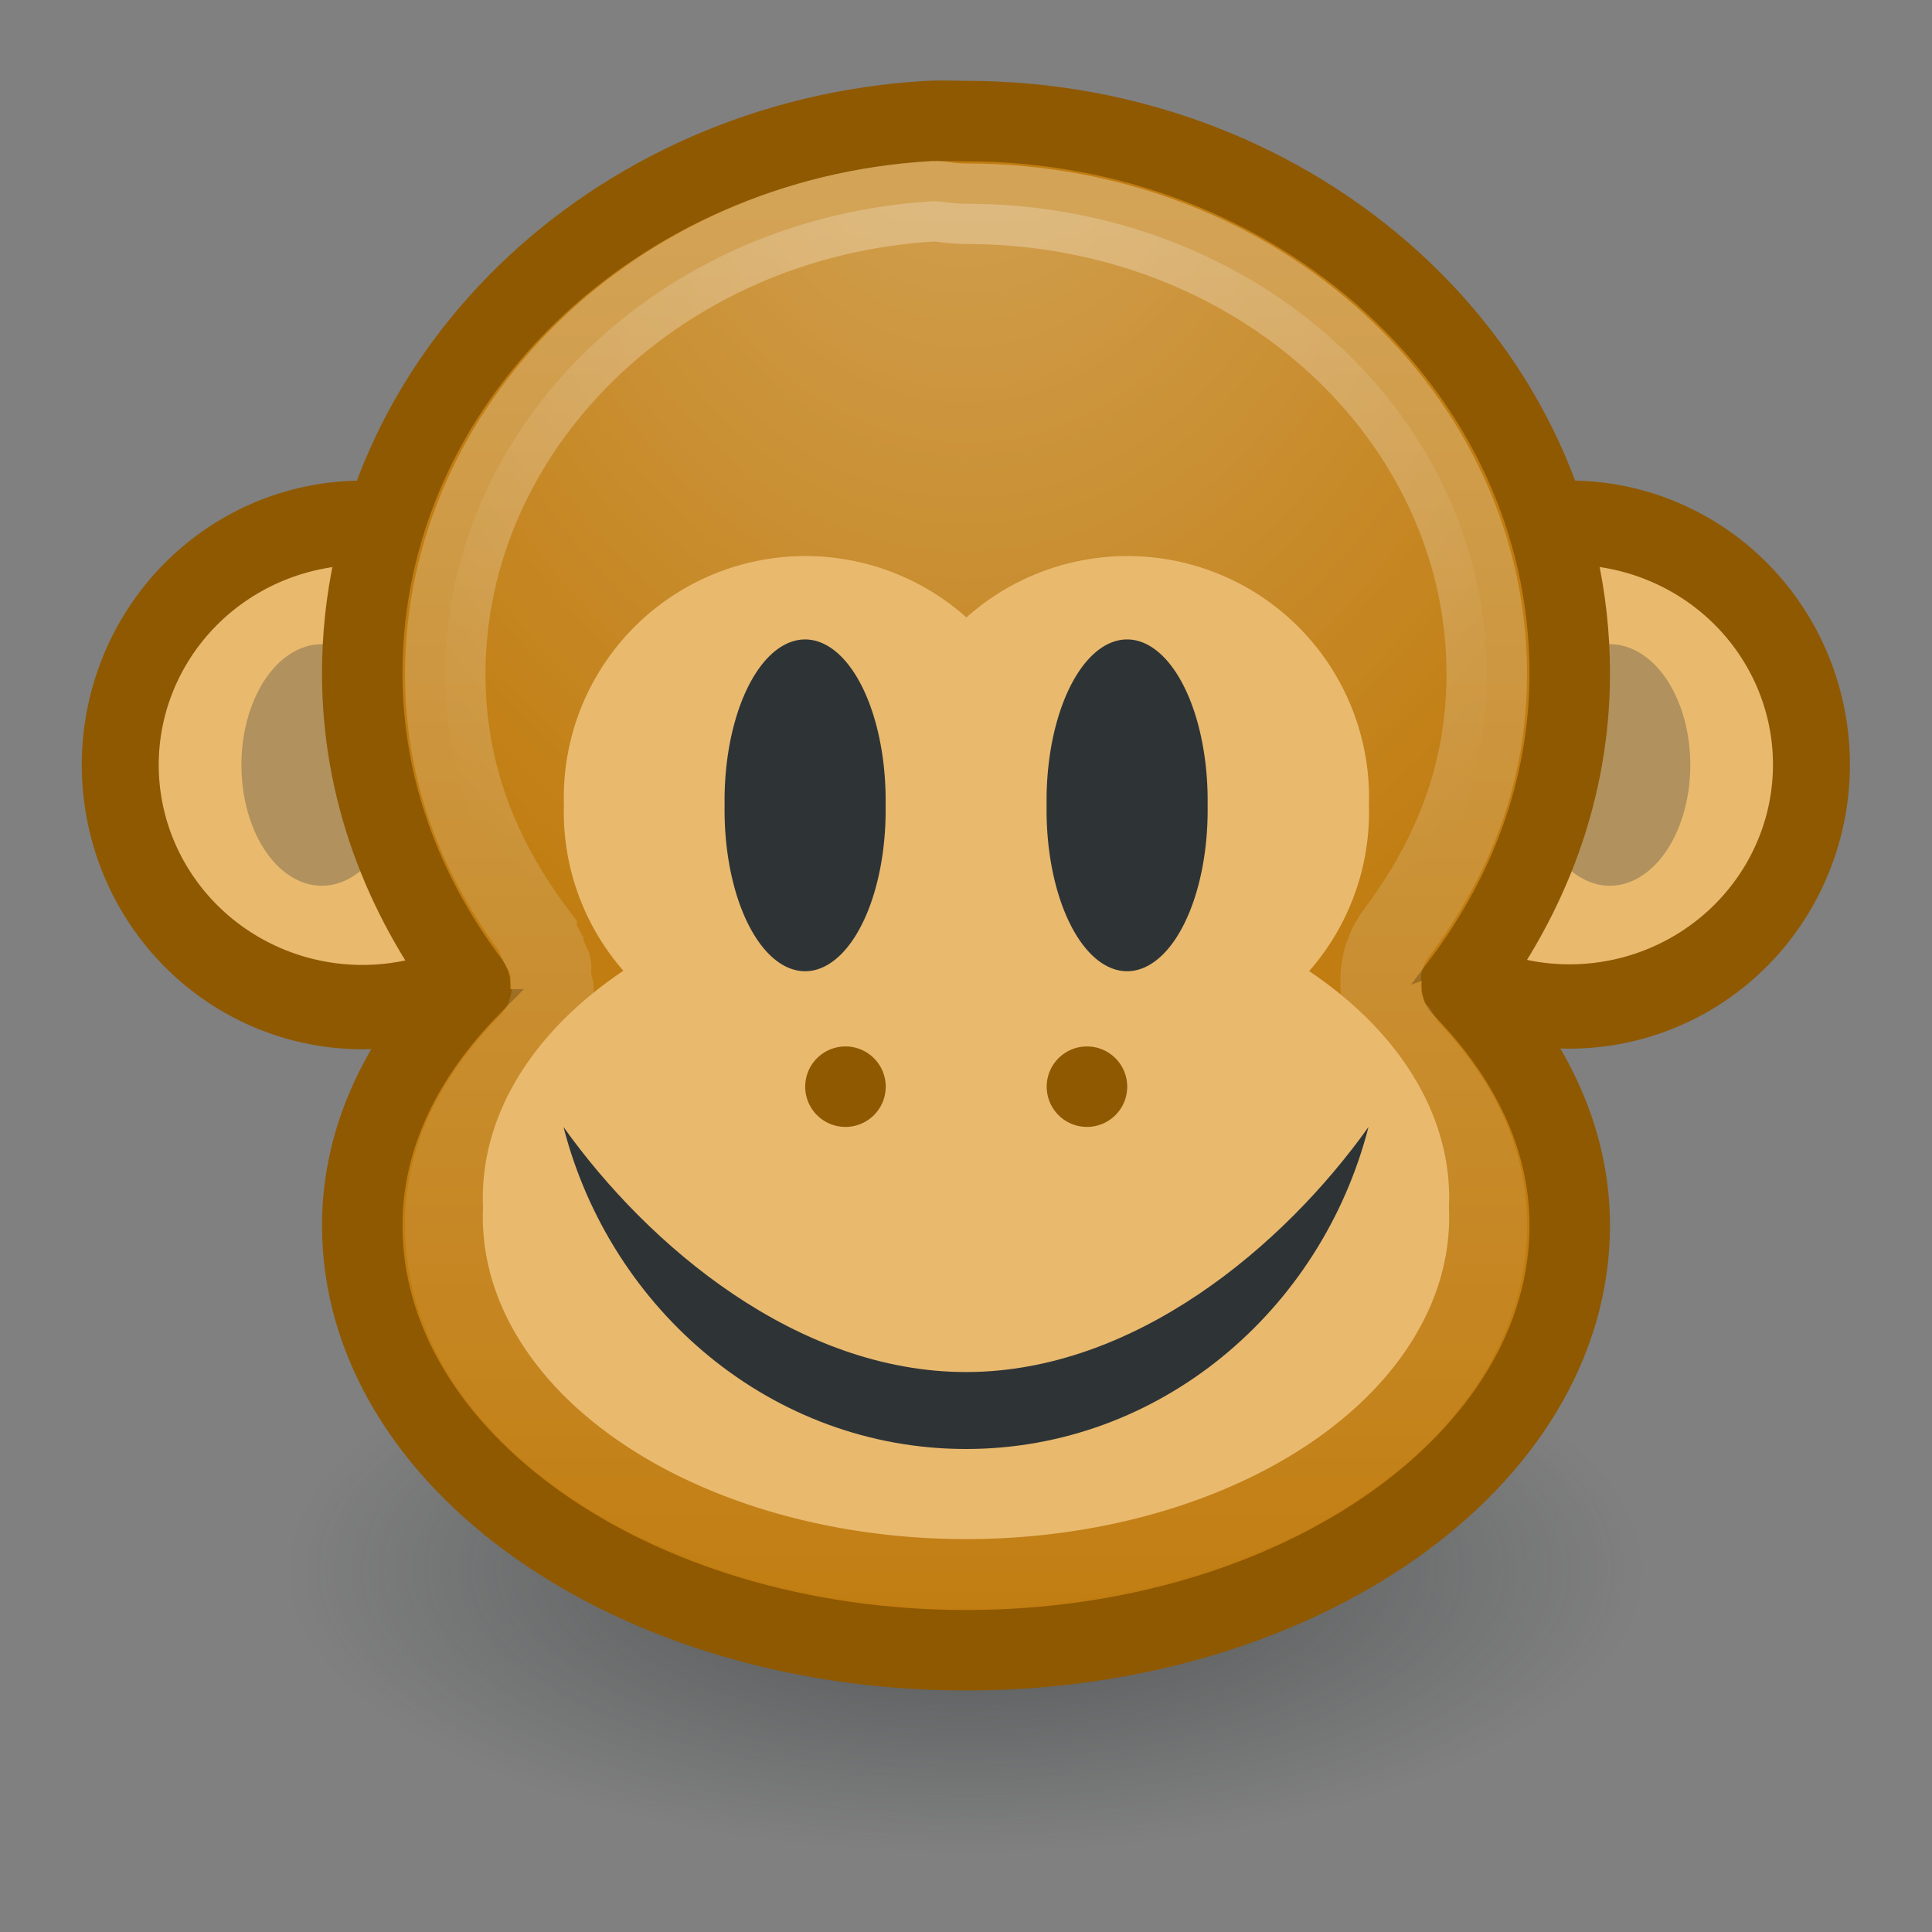 <?xml version="1.0" encoding="UTF-8" standalone="no"?>
<!-- Created with Inkscape (http://www.inkscape.org/) -->
<svg
   xmlns:dc="http://purl.org/dc/elements/1.1/"
   xmlns:cc="http://web.resource.org/cc/"
   xmlns:rdf="http://www.w3.org/1999/02/22-rdf-syntax-ns#"
   xmlns:svg="http://www.w3.org/2000/svg"
   xmlns="http://www.w3.org/2000/svg"
   xmlns:xlink="http://www.w3.org/1999/xlink"
   xmlns:sodipodi="http://inkscape.sourceforge.net/DTD/s odipodi-0.dtd"
   xmlns:inkscape="http://www.inkscape.org/namespaces/inkscape"
   width="24"
   height="24"
   id="svg2"
   sodipodi:version="0.32"
   inkscape:version="0.43"
   version="1.0"
   sodipodi:docbase="/home/hbons/Desktop/Gaim Refresh/emotes/scalable"
   sodipodi:docname="monkey.svg"
   inkscape:export-filename="/home/hbons/Desktop/Gaim Refresh/monkey.png"
   inkscape:export-xdpi="90"
   inkscape:export-ydpi="90">
  <rect width="100%" height="100%" fill="#808080" stroke="none"/>
  <defs
     id="defs4">
    <linearGradient
       inkscape:collect="always"
       id="linearGradient3398">
      <stop
         style="stop-color:#ffffff;stop-opacity:1;"
         offset="0"
         id="stop3400" />
      <stop
         style="stop-color:#ffffff;stop-opacity:0;"
         offset="1"
         id="stop3402" />
    </linearGradient>
    <linearGradient
       inkscape:collect="always"
       id="linearGradient3390">
      <stop
         style="stop-color:#ffffff;stop-opacity:1;"
         offset="0"
         id="stop3392" />
      <stop
         style="stop-color:#ffffff;stop-opacity:0;"
         offset="1"
         id="stop3394" />
    </linearGradient>
    <linearGradient
       inkscape:collect="always"
       id="linearGradient3150">
      <stop
         style="stop-color:#2e3436;stop-opacity:1;"
         offset="0"
         id="stop3152" />
      <stop
         style="stop-color:#2e3436;stop-opacity:0;"
         offset="1"
         id="stop3154" />
    </linearGradient>
    <radialGradient
       inkscape:collect="always"
       xlink:href="#linearGradient3150"
       id="radialGradient3363"
       gradientUnits="userSpaceOnUse"
       gradientTransform="matrix(-0.843,5.698892e-16,-4.565819e-9,-0.357,19.807,14.193)"
       cx="10.749"
       cy="10.458"
       fx="10.749"
       fy="10.458"
       r="6.645" />
    <radialGradient
       inkscape:collect="always"
       xlink:href="#linearGradient3390"
       id="radialGradient3396"
       cx="12"
       cy="2.778"
       fx="12"
       fy="2.778"
       r="6.969"
       gradientTransform="matrix(1.435,1.218357e-16,-1.570791e-16,1.85,-5.221,-5.03)"
       gradientUnits="userSpaceOnUse" />
    <linearGradient
       inkscape:collect="always"
       xlink:href="#linearGradient3398"
       id="linearGradient3404"
       x1="12"
       y1="2"
       x2="12"
       y2="20.389"
       gradientUnits="userSpaceOnUse" />
  </defs>
  <sodipodi:namedview
     id="base"
     pagecolor="#ffffff"
     bordercolor="#666666"
     borderopacity="1.0"
     inkscape:pageopacity="0.0"
     inkscape:pageshadow="2"
     inkscape:zoom="25.730843"
     inkscape:cx="20.132617"
     inkscape:cy="14.07241"
     inkscape:document-units="px"
     inkscape:current-layer="layer1"
     showgrid="true"
     fill="#eeeeec"
     inkscape:window-width="1268"
     inkscape:window-height="971"
     inkscape:window-x="6"
     inkscape:window-y="21" />
  <g
     inkscape:label="Layer 1"
     inkscape:groupmode="layer"
     id="layer1">
    <path
       sodipodi:type="arc"
       style="opacity:1;fill:#e9b96e;fill-opacity:1;fill-rule:evenodd;stroke:#8f5902;stroke-width:1.13;stroke-miterlimit:4;stroke-dasharray:none;stroke-opacity:1"
       id="path3342"
       sodipodi:cx="5.5769644"
       sodipodi:cy="5.3647771"
       sodipodi:rx="3.5560436"
       sodipodi:ry="3.2451327"
       d="M 9.133 5.365 A 3.556 3.245 0 1 1  2.021,5.365 A 3.556 3.245 0 1 1  9.133 5.365 z"
       transform="matrix(0.846,0,0,0.927,-0.216,4.529)" />
    <path
       sodipodi:type="arc"
       style="opacity:0.3;fill:#2e3436;fill-opacity:1;fill-rule:evenodd;stroke:none;stroke-width:1;stroke-miterlimit:4;stroke-dasharray:none;stroke-opacity:1"
       id="path3359"
       sodipodi:cx="4.2750249"
       sodipodi:cy="8.4155903"
       sodipodi:rx="2.0597849"
       sodipodi:ry="1.3602352"
       d="M 6.335 8.416 A 2.06 1.36 0 1 1  2.215,8.416 A 2.06 1.36 0 1 1  6.335 8.416 z"
       transform="matrix(0.485,0,0,1.103,1.925,0.22)" />
    <path
       sodipodi:type="arc"
       style="opacity:1;fill:#e9b96e;fill-opacity:1;fill-rule:evenodd;stroke:#8f5902;stroke-width:1.131;stroke-miterlimit:4;stroke-dasharray:none;stroke-opacity:1"
       id="path3344"
       sodipodi:cx="5.5769644"
       sodipodi:cy="5.3647771"
       sodipodi:rx="3.5560436"
       sodipodi:ry="3.2451327"
       d="M 9.133 5.365 A 3.556 3.245 0 1 1  2.021,5.365 A 3.556 3.245 0 1 1  9.133 5.365 z"
       transform="matrix(0.845,0,0,0.926,14.785,4.53)" />
    <path
       sodipodi:type="arc"
       style="opacity:0.3;fill:#2e3436;fill-opacity:1;fill-rule:evenodd;stroke:none;stroke-width:1;stroke-miterlimit:4;stroke-dasharray:none;stroke-opacity:1"
       id="path3361"
       sodipodi:cx="4.2750249"
       sodipodi:cy="8.4155903"
       sodipodi:rx="2.0597849"
       sodipodi:ry="1.3602352"
       d="M 6.335 8.416 A 2.06 1.36 0 1 1  2.215,8.416 A 2.06 1.36 0 1 1  6.335 8.416 z"
       transform="matrix(0.485,0,0,1.103,17.925,0.22)" />
    <path
       sodipodi:type="arc"
       style="opacity:0.6;fill:url(#radialGradient3363);fill-opacity:1;stroke:none;stroke-width:1;stroke-miterlimit:4;stroke-dasharray:none;stroke-opacity:1"
       id="path3140"
       sodipodi:cx="10.748654"
       sodipodi:cy="10.457643"
       sodipodi:rx="6.6449099"
       sodipodi:ry="2.3675451"
       d="M 17.394 10.458 A 6.645 2.368 0 1 1  4.104,10.458 A 6.645 2.368 0 1 1  17.394 10.458 z"
       transform="matrix(1.505,0,0,1.478,-4.176,4.04)" />
    <path
       style="opacity:1;fill:#c17d11;fill-opacity:1;fill-rule:evenodd;stroke:none;stroke-width:1;stroke-miterlimit:4;stroke-dasharray:none;stroke-opacity:1"
       d="M 11.531,1.504 C 7.615,1.731 4.5,4.725 4.5,8.364 C 4.5,9.806 5.007,11.117 5.839,12.222 C 5.844,12.228 5.835,12.25 5.839,12.255 C 5.007,13.105 4.5,14.114 4.5,15.223 C 4.5,18.136 7.86,20.5 12,20.5 C 16.14,20.5 19.5,18.136 19.5,15.223 C 19.5,14.114 18.993,13.105 18.161,12.255 C 18.156,12.251 18.165,12.227 18.161,12.222 C 18.993,11.117 19.5,9.806 19.5,8.364 C 19.5,4.577 16.14,1.504 12,1.504 C 11.838,1.504 11.69,1.495 11.531,1.504 z "
       id="path3369" />
    <path
       style="fill:none;fill-opacity:1;fill-rule:evenodd;stroke:#8f5902;stroke-width:1;stroke-miterlimit:4;stroke-opacity:1"
       d="M 11.531,1.504 C 7.615,1.731 4.5,4.725 4.5,8.364 C 4.5,9.806 5.007,11.117 5.839,12.222 C 5.844,12.228 5.835,12.25 5.839,12.255 C 5.007,13.105 4.5,14.114 4.5,15.223 C 4.5,18.136 7.86,20.5 12,20.5 C 16.14,20.5 19.5,18.136 19.5,15.223 C 19.5,14.114 18.993,13.105 18.161,12.255 C 18.156,12.251 18.165,12.227 18.161,12.222 C 18.993,11.117 19.5,9.806 19.5,8.364 C 19.5,4.577 16.14,1.504 12,1.504 C 11.838,1.504 11.69,1.495 11.531,1.504 z "
       id="path3346" />
    <path
       sodipodi:type="inkscape:offset"
       inkscape:radius="-1.0160223"
       inkscape:original="M 11.53125 1.5 C 7.6154131 1.7272463 4.5000001 4.7364327 4.5 8.375 C 4.5000001 9.8171155 5.0115428 11.113957 5.84375 12.21875 C 5.8480177 12.224417 5.8394643 12.244346 5.84375 12.25 C 5.0115425 13.099841 4.5 14.10943 4.5 15.21875 C 4.5000001 18.131423 7.8601109 20.499999 12 20.5 C 16.13989 20.5 19.500001 18.131423 19.5 15.21875 C 19.499999 14.10943 18.988458 13.099841 18.15625 12.25 C 18.151984 12.245643 18.160536 12.223098 18.15625 12.21875 C 18.988458 11.113957 19.5 9.8171155 19.5 8.375 C 19.499999 4.5885238 16.13989 1.5 12 1.5 C 11.838284 1.5 11.690429 1.4907623 11.53125 1.5 z "
       xlink:href="#path3346"
       style="fill:url(#radialGradient3396);fill-opacity:1.0;fill-rule:evenodd;stroke:url(#linearGradient3404);stroke-width:1;stroke-miterlimit:4;stroke-opacity:1;opacity:0.3"
       id="path3380"
       inkscape:href="#path3346"
       d="M 11.594,2.5 C 8.165,2.699 5.531,5.316 5.531,8.375 C 5.531,9.577 5.934,10.634 6.656,11.594 C 6.656,11.594 6.654,11.621 6.656,11.625 C 6.679,11.655 6.7,11.686 6.719,11.719 C 6.734,11.747 6.736,11.756 6.75,11.781 C 6.75,11.792 6.75,11.802 6.75,11.812 C 6.763,11.836 6.781,11.875 6.781,11.875 C 6.805,11.915 6.826,11.957 6.844,12 C 6.85,12.025 6.841,12.047 6.844,12.062 C 6.846,12.104 6.846,12.146 6.844,12.188 C 6.844,12.217 6.876,12.26 6.875,12.281 C 6.87,12.377 6.844,12.403 6.844,12.406 C 6.812,12.619 6.713,12.816 6.562,12.969 C 5.866,13.68 5.531,14.422 5.531,15.219 C 5.531,16.284 6.122,17.309 7.281,18.125 C 8.44,18.941 10.124,19.469 12,19.469 C 13.876,19.469 15.56,18.941 16.719,18.125 C 17.878,17.309 18.469,16.284 18.469,15.219 C 18.469,14.422 18.134,13.68 17.438,12.969 C 17.437,12.969 17.41,12.896 17.375,12.844 C 17.353,12.824 17.332,12.803 17.312,12.781 C 17.283,12.736 17.263,12.706 17.25,12.688 C 17.245,12.68 17.219,12.656 17.219,12.656 C 17.217,12.654 17.219,12.625 17.219,12.625 C 17.219,12.625 17.221,12.6 17.219,12.594 C 17.2,12.53 17.156,12.438 17.156,12.438 C 17.156,12.437 17.16,12.363 17.156,12.312 C 17.148,12.24 17.148,12.166 17.156,12.094 C 17.157,12.09 17.156,12.063 17.156,12.062 C 17.178,11.893 17.243,11.732 17.344,11.594 C 18.066,10.634 18.469,9.577 18.469,8.375 C 18.469,5.19 15.635,2.531 12,2.531 C 11.8,2.531 11.677,2.495 11.594,2.5 z " />
    <path
       sodipodi:type="arc"
       style="opacity:1;fill:#e9b96e;fill-opacity:1;fill-rule:evenodd;stroke:none;stroke-width:1;stroke-miterlimit:4;stroke-dasharray:none;stroke-opacity:1"
       id="path3357"
       sodipodi:cx="10.279492"
       sodipodi:cy="9.8535538"
       sodipodi:rx="1.1076201"
       sodipodi:ry="1.7100101"
       d="M 11.387 9.854 A 1.108 1.71 0 1 1  9.172,9.854 A 1.108 1.71 0 1 1  11.387 9.854 z"
       transform="matrix(5.417,0,0,2.339,-43.684,-8.049)" />
    <path
       style="opacity:1;fill:#2e3436;fill-opacity:1;stroke:none;stroke-width:1;stroke-miterlimit:4;stroke-dasharray:none;stroke-opacity:1"
       d="M 17,14 C 16.414,16.284 14.404,18 12,18 C 9.596,18 7.586,16.284 7,14 C 8.054,15.479 9.904,17.044 12,17.044 C 14.096,17.044 15.946,15.479 17,14 z "
       id="path2186"
       sodipodi:nodetypes="cscsc" />
    <path
       sodipodi:type="arc"
       style="opacity:1;fill:#e9b96e;fill-opacity:1;fill-rule:evenodd;stroke:none;stroke-width:1;stroke-miterlimit:4;stroke-dasharray:none;stroke-opacity:1"
       id="path3353"
       sodipodi:cx="10.279492"
       sodipodi:cy="9.8535538"
       sodipodi:rx="1.1076201"
       sodipodi:ry="1.7100101"
       d="M 11.387 9.854 A 1.108 1.71 0 1 1  9.172,9.854 A 1.108 1.71 0 1 1  11.387 9.854 z"
       transform="matrix(2.709,0,0,1.754,-17.842,-7.287)" />
    <path
       sodipodi:type="arc"
       style="opacity:1;fill:#2e3436;fill-opacity:1;fill-rule:evenodd;stroke:none;stroke-width:1;stroke-miterlimit:4;stroke-dasharray:none;stroke-opacity:1"
       id="path3337"
       sodipodi:cx="10.279492"
       sodipodi:cy="9.8535538"
       sodipodi:rx="1.1076201"
       sodipodi:ry="1.7100101"
       d="M 11.387 9.854 A 1.108 1.71 0 1 1  9.172,9.854 A 1.108 1.71 0 1 1  11.387 9.854 z"
       transform="matrix(0.903,0,0,1.17,0.719,-1.525)" />
    <path
       sodipodi:type="arc"
       style="opacity:1;fill:#e9b96e;fill-opacity:1;fill-rule:evenodd;stroke:none;stroke-width:1;stroke-miterlimit:4;stroke-dasharray:none;stroke-opacity:1"
       id="path3355"
       sodipodi:cx="10.279492"
       sodipodi:cy="9.8535538"
       sodipodi:rx="1.1076201"
       sodipodi:ry="1.7100101"
       d="M 11.387 9.854 A 1.108 1.71 0 1 1  9.172,9.854 A 1.108 1.71 0 1 1  11.387 9.854 z"
       transform="matrix(2.709,0,0,1.754,-13.842,-7.287)" />
    <path
       sodipodi:type="arc"
       style="opacity:1;fill:#2e3436;fill-opacity:1;fill-rule:evenodd;stroke:none;stroke-width:1;stroke-miterlimit:4;stroke-dasharray:none;stroke-opacity:1"
       id="path3340"
       sodipodi:cx="10.279492"
       sodipodi:cy="9.8535538"
       sodipodi:rx="1.1076201"
       sodipodi:ry="1.7100101"
       d="M 11.387 9.854 A 1.108 1.71 0 1 1  9.172,9.854 A 1.108 1.71 0 1 1  11.387 9.854 z"
       transform="matrix(0.903,0,0,1.17,4.719,-1.525)" />
    <path
       sodipodi:type="arc"
       style="opacity:1;fill:#8f5902;fill-opacity:1;fill-rule:evenodd;stroke:none;stroke-width:1;stroke-miterlimit:4;stroke-dasharray:none;stroke-opacity:1"
       id="path3365"
       sodipodi:cx="8.6860733"
       sodipodi:cy="3.6936309"
       sodipodi:rx="0.44693443"
       sodipodi:ry="0.40807056"
       d="M 9.133 3.694 A 0.447 0.408 0 1 1  8.239,3.694 A 0.447 0.408 0 1 1  9.133 3.694 z"
       transform="matrix(1.119,0,0,1.225,0.783,8.974)" />
    <path
       sodipodi:type="arc"
       style="opacity:1;fill:#8f5902;fill-opacity:1;fill-rule:evenodd;stroke:none;stroke-width:1;stroke-miterlimit:4;stroke-dasharray:none;stroke-opacity:1"
       id="path3367"
       sodipodi:cx="8.6860733"
       sodipodi:cy="3.6936309"
       sodipodi:rx="0.44693443"
       sodipodi:ry="0.40807056"
       d="M 9.133 3.694 A 0.447 0.408 0 1 1  8.239,3.694 A 0.447 0.408 0 1 1  9.133 3.694 z"
       transform="matrix(1.119,0,0,1.225,3.783,8.974)" />
  </g>
</svg>
